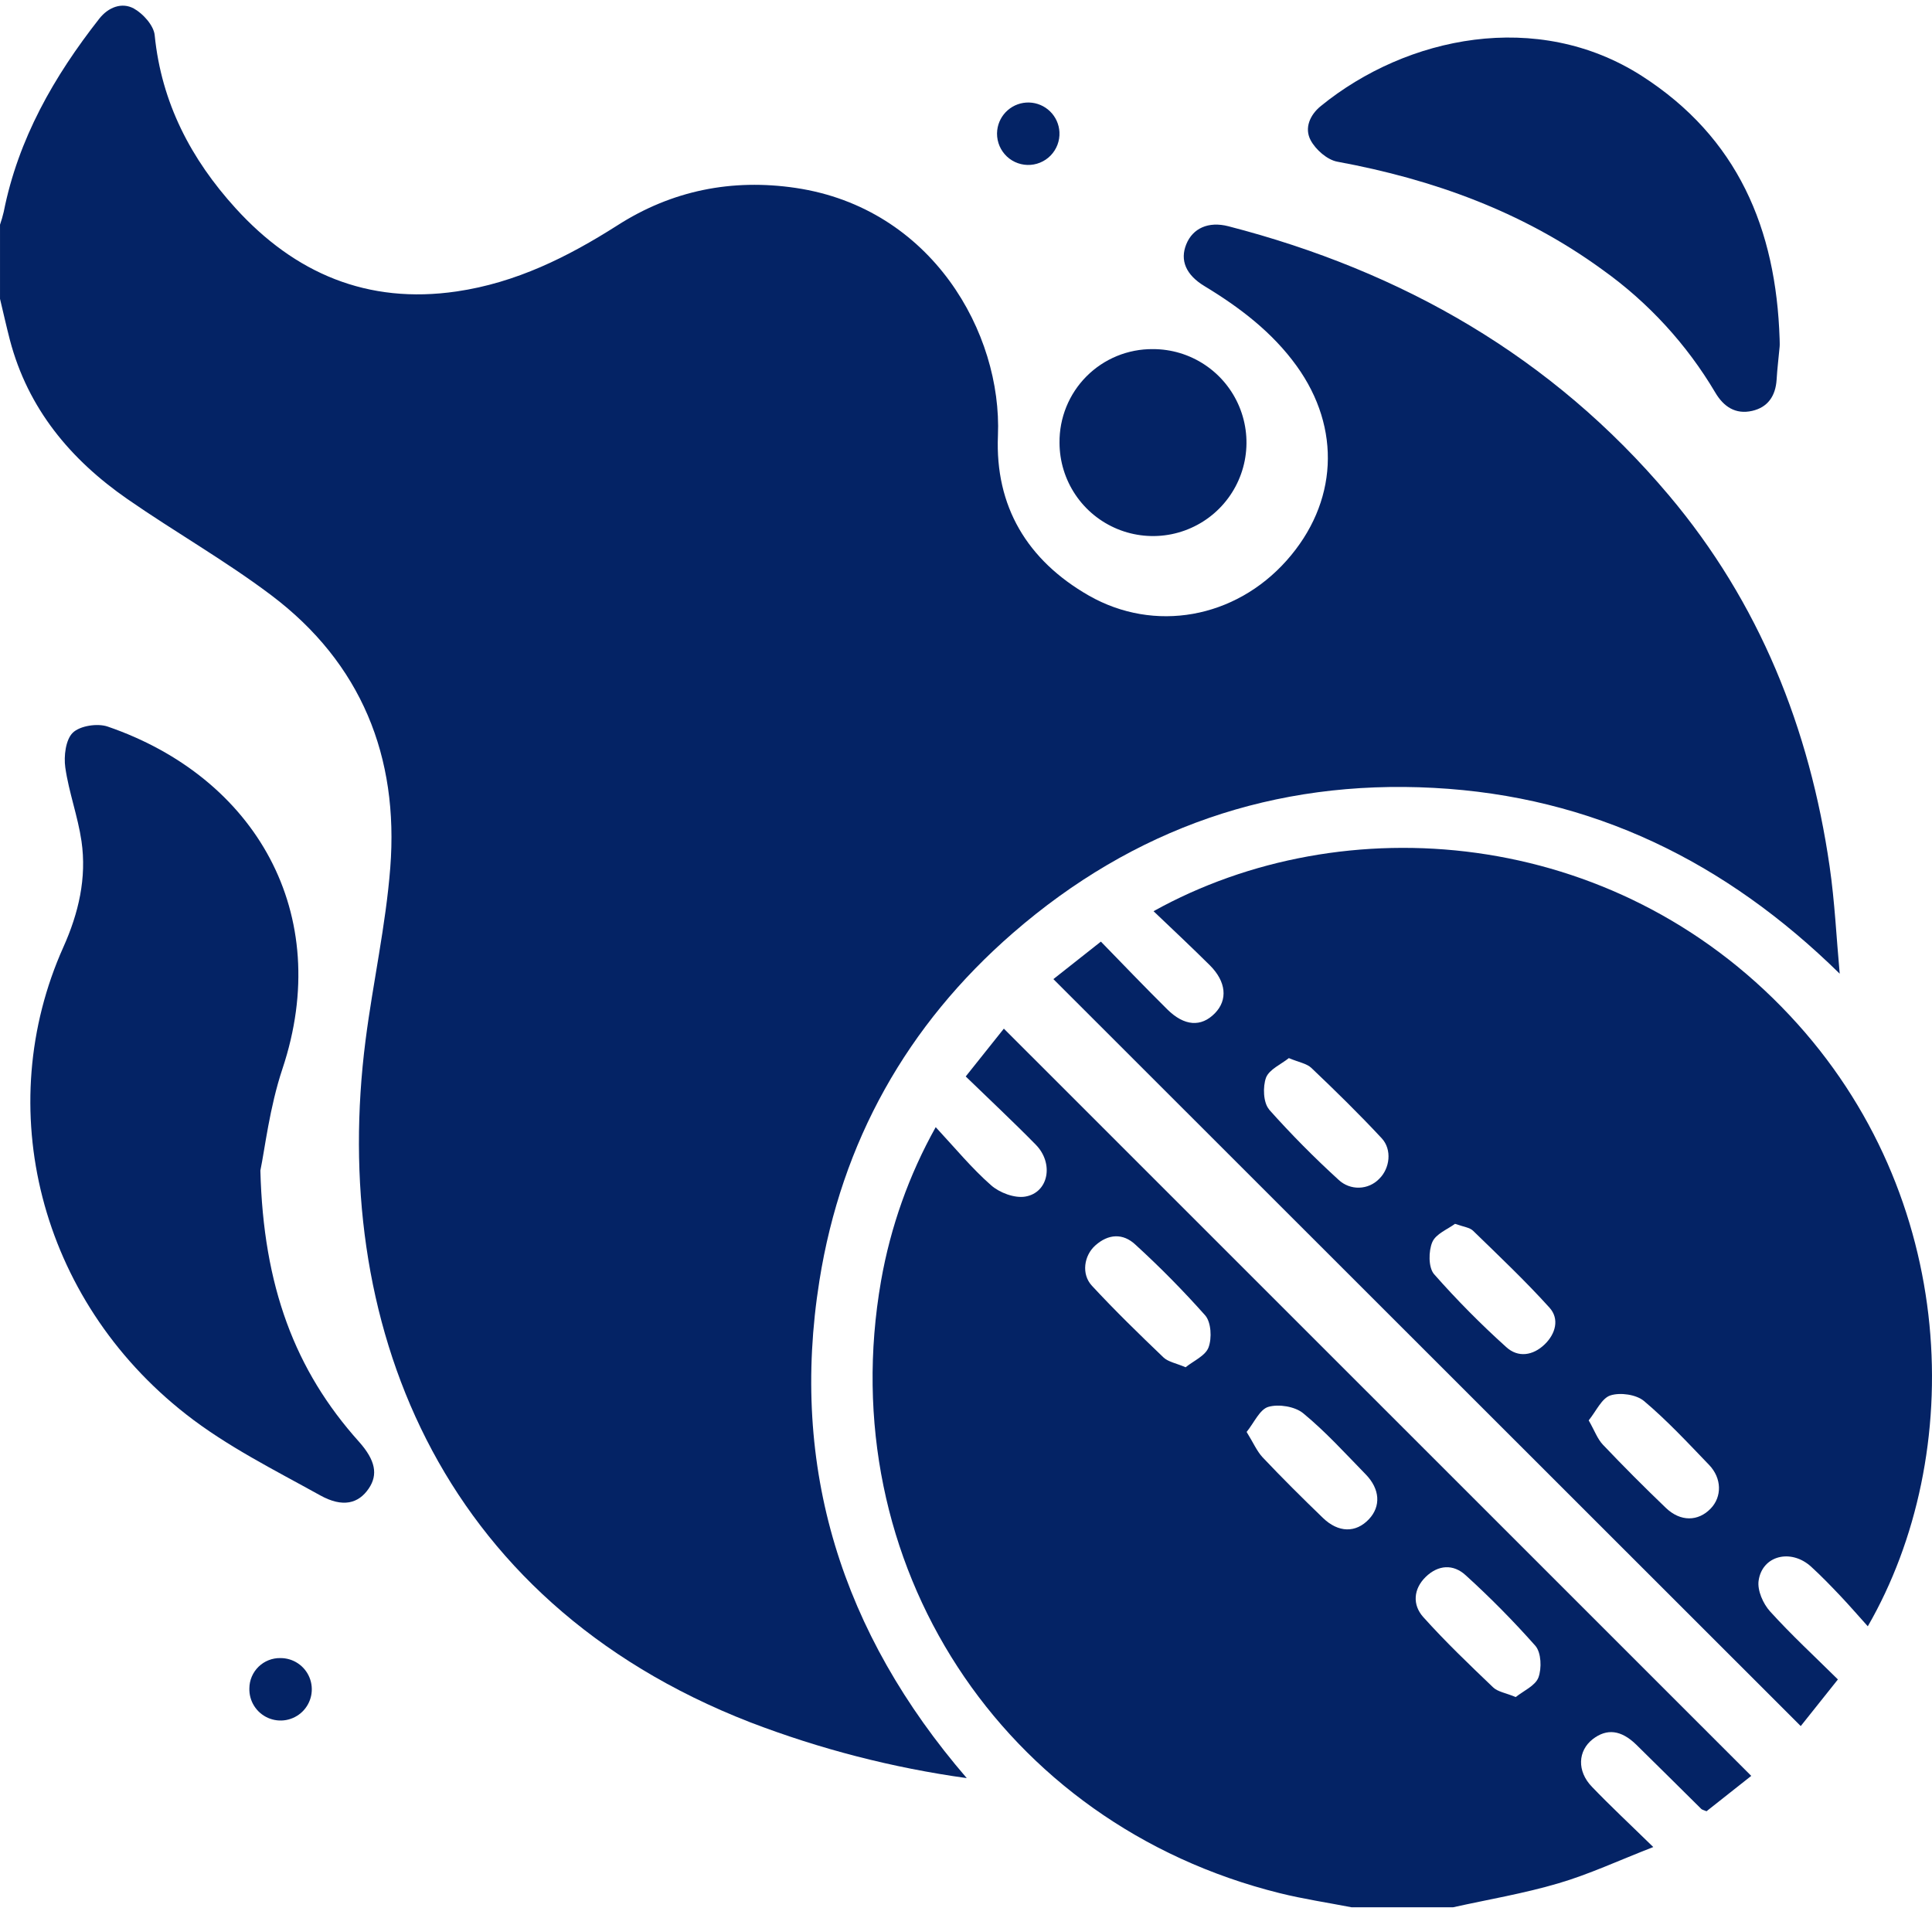 <svg width="138" height="137" viewBox="0 0 138 137" fill="none" xmlns="http://www.w3.org/2000/svg">
<path d="M0.001 16.05V21.347C0.235 22.326 0.452 23.299 0.706 24.283C1.994 29.19 5.036 32.831 9.109 35.655C12.491 38.002 16.098 40.046 19.379 42.521C25.808 47.37 28.493 54.058 27.877 61.975C27.556 66.112 26.636 70.2 26.109 74.326C23.57 94.15 31.094 114.279 53.578 123.024C58.568 124.94 63.76 126.279 69.054 127.014C60.119 116.648 56.4 104.861 58.53 91.482C60.105 81.577 64.775 73.23 72.358 66.642C80.958 59.173 91.036 55.672 102.414 56.28C113.73 56.882 123.245 61.535 131.408 69.553C131.174 67.002 131.056 64.431 130.688 61.897C129.261 52.031 125.67 43.048 119.208 35.382C110.878 25.496 100.181 19.376 87.744 16.162C86.308 15.791 85.193 16.312 84.733 17.45C84.273 18.587 84.697 19.633 86.04 20.441C88.55 21.961 90.872 23.723 92.612 26.134C95.832 30.595 95.553 35.934 91.903 40.037C88.212 44.186 82.458 45.212 77.78 42.547C73.361 40.018 71.07 36.159 71.281 31.116C71.588 23.79 66.564 14.868 56.837 13.424C52.282 12.75 47.989 13.6 44.08 16.112C40.548 18.359 36.854 20.199 32.619 20.818C26.246 21.752 21.049 19.519 16.828 14.874C13.648 11.375 11.531 7.347 11.049 2.515C10.982 1.818 10.213 0.968 9.555 0.606C8.699 0.143 7.734 0.516 7.09 1.336C3.856 5.456 1.3 9.92 0.266 15.133C0.193 15.443 0.105 15.749 0.001 16.05Z" fill="#042365"/>
<path d="M62.933 91.491C63.609 87.639 64.928 83.929 66.836 80.515C68.23 82.018 69.415 83.456 70.792 84.666C71.397 85.199 72.465 85.603 73.231 85.475C74.904 85.196 75.292 83.094 73.981 81.764C72.37 80.122 70.686 78.55 68.98 76.894L71.704 73.478L125.089 126.855L121.894 129.381C121.679 129.289 121.576 129.275 121.518 129.214C119.968 127.683 118.431 126.147 116.87 124.619C115.788 123.568 114.771 123.46 113.773 124.226C112.697 125.063 112.63 126.518 113.706 127.63C115.044 129.024 116.452 130.335 118.091 131.938C115.599 132.908 113.502 133.889 111.311 134.53C108.847 135.258 106.293 135.685 103.784 136.242H96.544C94.829 135.908 93.095 135.651 91.403 135.23C71.548 130.293 59.412 111.661 62.933 91.491ZM101.662 115.511C103.235 117.265 104.944 118.899 106.65 120.53C106.982 120.85 107.548 120.926 108.267 121.224C108.824 120.778 109.661 120.418 109.887 119.83C110.132 119.172 110.09 118.051 109.672 117.566C108.108 115.8 106.45 114.12 104.704 112.534C103.803 111.698 102.722 111.781 101.838 112.64C100.954 113.499 100.876 114.636 101.662 115.511ZM90.182 104.095C91.576 105.57 93.023 107.006 94.486 108.419C95.601 109.501 96.85 109.509 97.781 108.519C98.643 107.602 98.579 106.37 97.547 105.313C96.095 103.825 94.69 102.272 93.087 100.953C92.499 100.468 91.344 100.281 90.603 100.493C89.981 100.669 89.582 101.625 89.044 102.286C89.51 103.033 89.769 103.649 90.182 104.095ZM77.999 91.848C79.635 93.615 81.364 95.296 83.103 96.961C83.441 97.284 84.004 97.374 84.687 97.666C85.244 97.212 86.106 96.847 86.326 96.244C86.572 95.581 86.513 94.455 86.086 93.961C84.517 92.195 82.857 90.512 81.113 88.918C80.212 88.067 79.161 88.137 78.236 88.965C77.424 89.687 77.224 91.025 77.999 91.848Z" fill="#042365"/>
<path d="M78.635 67.261C80.26 68.933 81.794 70.531 83.374 72.098C84.593 73.308 85.803 73.383 86.781 72.376C87.707 71.426 87.592 70.124 86.421 68.956C85.142 67.687 83.823 66.447 82.396 65.089C95.959 57.545 115.204 59.048 127.838 72.533C139.968 85.468 140.462 103.952 133.414 116.169C132.72 115.399 132.093 114.671 131.432 113.974C130.771 113.278 130.085 112.567 129.366 111.911C127.927 110.601 125.864 111.109 125.614 112.921C125.519 113.612 125.937 114.56 126.433 115.106C127.947 116.779 129.609 118.312 131.279 119.966L128.624 123.297L75.242 69.94L78.635 67.261ZM114.49 103.194C115.956 104.736 117.458 106.244 118.995 107.716C120.035 108.711 121.298 108.689 122.193 107.758C123.001 106.921 122.996 105.597 122.079 104.643C120.573 103.077 119.087 101.474 117.428 100.077C116.871 99.611 115.739 99.452 115.036 99.675C114.412 99.873 114.019 100.791 113.478 101.46C113.902 102.201 114.102 102.784 114.49 103.194ZM102.429 91.011C104.046 92.845 105.767 94.585 107.584 96.221C108.437 97.005 109.505 96.832 110.336 96.029C111.114 95.276 111.406 94.214 110.676 93.406C108.948 91.493 107.069 89.714 105.22 87.916C104.98 87.682 104.548 87.637 103.929 87.42C103.425 87.799 102.558 88.134 102.307 88.727C102.036 89.366 102.02 90.523 102.429 91.011ZM90.648 79.257C92.219 81.018 93.88 82.697 95.624 84.286C96.02 84.654 96.544 84.852 97.084 84.837C97.624 84.823 98.137 84.597 98.513 84.208C99.276 83.467 99.449 82.123 98.691 81.306C97.082 79.578 95.393 77.922 93.673 76.288C93.341 75.967 92.778 75.884 92.061 75.582C91.504 76.029 90.667 76.383 90.43 76.977C90.194 77.629 90.23 78.758 90.648 79.243V79.257Z" fill="#042365"/>
<path d="M13.29 101.027C16.209 103.313 19.607 105.006 22.869 106.815C24.489 107.713 25.607 107.4 26.334 106.335C27.02 105.332 26.814 104.303 25.646 102.99C21.062 97.885 18.81 91.872 18.598 83.614C18.916 82.092 19.25 79.117 20.176 76.343C23.873 65.256 18.252 55.526 7.686 51.899C6.958 51.651 5.71 51.843 5.199 52.34C4.689 52.836 4.55 54.012 4.664 54.824C4.918 56.597 5.562 58.314 5.821 60.087C6.203 62.716 5.612 65.231 4.53 67.645C-0.597 79.081 2.754 92.778 13.29 101.027Z" fill="#042365"/>
<path d="M93.62 10.022C93.979 10.694 94.802 11.416 95.521 11.549C102.39 12.815 108.805 15.14 114.479 19.28C117.735 21.605 120.471 24.584 122.511 28.026C123.11 29.052 123.966 29.62 125.153 29.35C126.269 29.096 126.826 28.291 126.901 27.12C126.946 26.336 127.046 25.556 127.116 24.772C127.133 24.588 127.116 24.402 127.116 24.215C126.862 16.353 124.139 9.821 117.247 5.408C109.817 0.663 100.489 2.581 94.359 7.563C93.553 8.21 93.157 9.163 93.62 10.022Z" fill="#042365"/>
<path d="M75.68 31.629C75.683 32.949 76.077 34.239 76.813 35.335C77.549 36.432 78.593 37.285 79.814 37.788C81.035 38.291 82.377 38.421 83.672 38.161C84.966 37.901 86.155 37.263 87.087 36.328C88.019 35.393 88.653 34.203 88.908 32.907C89.164 31.612 89.029 30.27 88.522 29.051C88.015 27.831 87.158 26.79 86.059 26.058C84.961 25.326 83.669 24.936 82.349 24.938C81.469 24.93 80.597 25.098 79.783 25.431C78.969 25.765 78.229 26.258 77.608 26.881C76.987 27.505 76.497 28.245 76.166 29.061C75.835 29.876 75.67 30.749 75.68 31.629Z" fill="#042365"/>
<path d="M71.23 9.307C71.196 9.613 71.226 9.923 71.318 10.217C71.41 10.511 71.562 10.783 71.764 11.016C71.966 11.249 72.214 11.437 72.493 11.569C72.772 11.7 73.075 11.773 73.383 11.782C73.691 11.791 73.997 11.736 74.283 11.62C74.569 11.505 74.828 11.331 75.043 11.111C75.258 10.89 75.425 10.627 75.534 10.339C75.643 10.05 75.69 9.743 75.674 9.435C75.645 8.876 75.406 8.348 75.005 7.957C74.604 7.566 74.071 7.339 73.511 7.323C72.951 7.307 72.406 7.502 71.984 7.87C71.561 8.237 71.292 8.75 71.23 9.307Z" fill="#042365"/>
<path d="M17.812 120.598C17.798 121.042 17.916 121.481 18.153 121.857C18.39 122.234 18.734 122.531 19.141 122.711C19.547 122.89 19.999 122.944 20.436 122.865C20.874 122.786 21.278 122.578 21.597 122.268C21.916 121.958 22.134 121.559 22.225 121.124C22.315 120.689 22.274 120.236 22.105 119.825C21.936 119.413 21.648 119.061 21.279 118.815C20.909 118.568 20.473 118.437 20.028 118.44C19.741 118.434 19.455 118.486 19.187 118.592C18.92 118.697 18.676 118.855 18.47 119.056C18.264 119.257 18.099 119.496 17.986 119.761C17.873 120.026 17.814 120.31 17.812 120.598Z" fill="#042365"/>
</svg>
